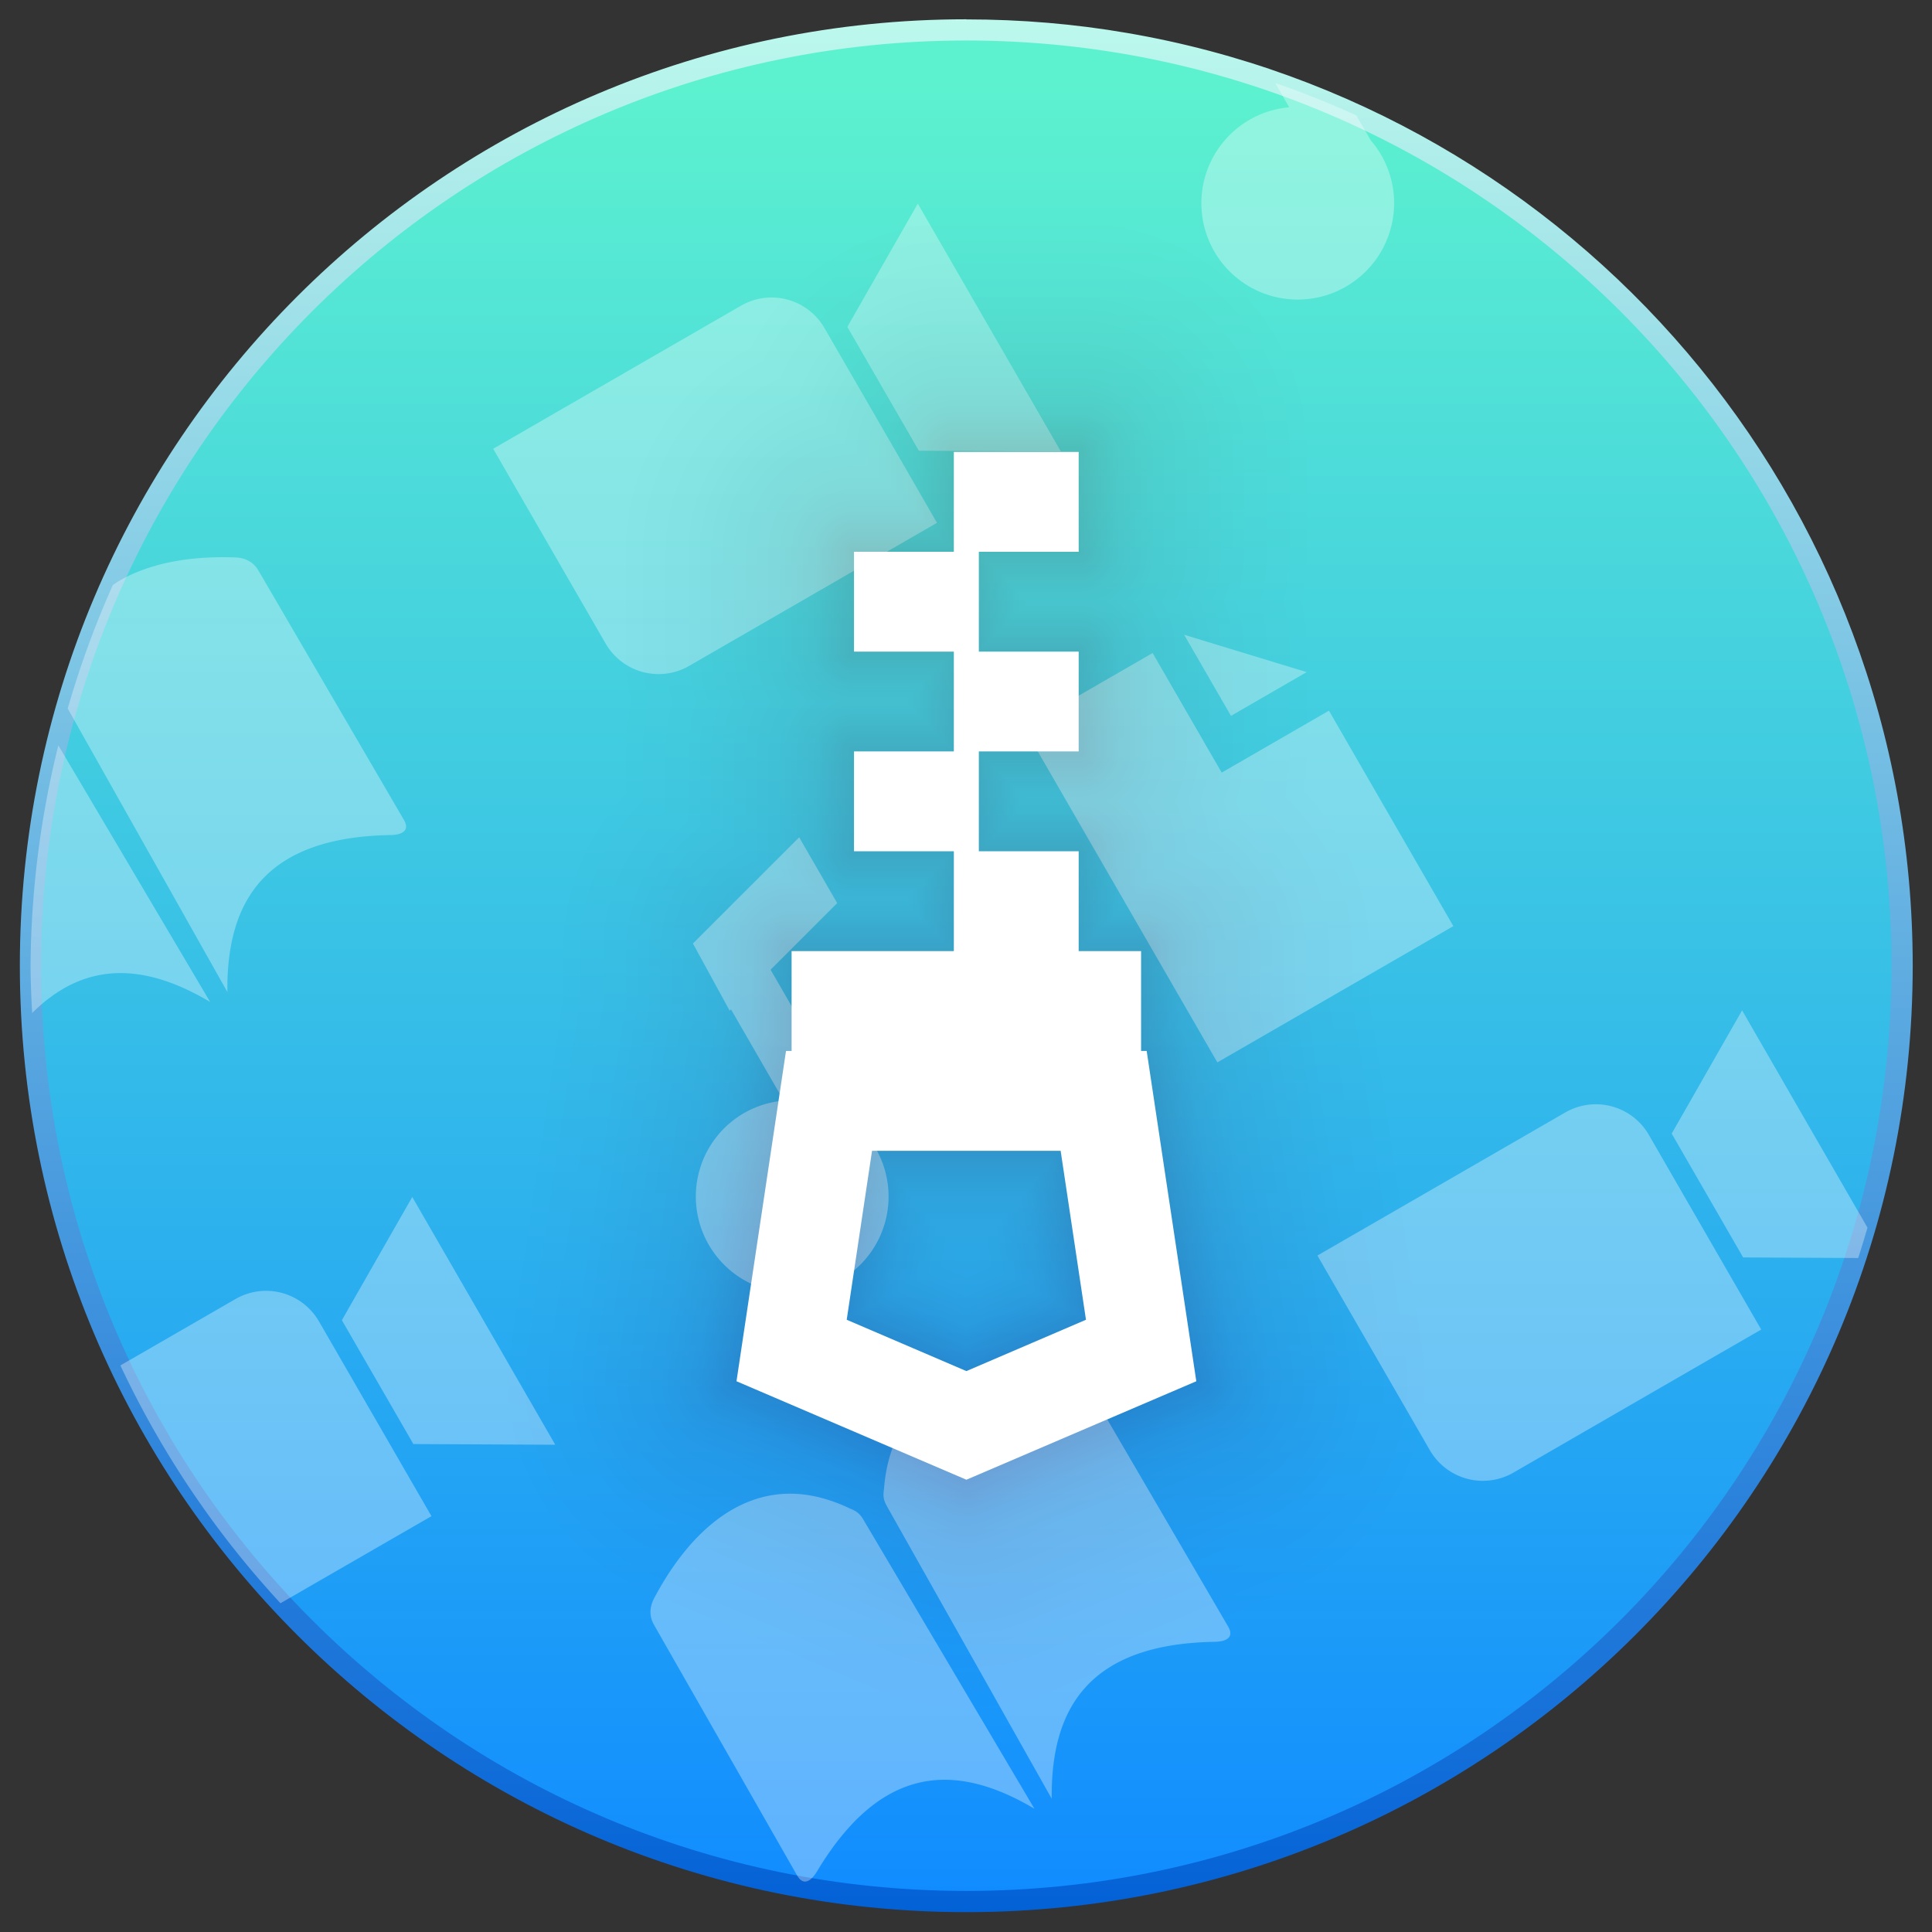 <?xml version="1.0" encoding="UTF-8" standalone="no"?>
<!-- Created with Inkscape (http://www.inkscape.org/) -->

<svg
   xmlns:dc="http://purl.org/dc/elements/1.1/"
   xmlns:cc="http://creativecommons.org/ns#"
   xmlns:rdf="http://www.w3.org/1999/02/22-rdf-syntax-ns#"
   xmlns:svg="http://www.w3.org/2000/svg"
   xmlns="http://www.w3.org/2000/svg"
   xmlns:xlink="http://www.w3.org/1999/xlink"
   xmlns:sodipodi="http://sodipodi.sourceforge.net/DTD/sodipodi-0.dtd"
   xmlns:inkscape="http://www.inkscape.org/namespaces/inkscape"
   width="64"
   height="64"
   viewBox="0 0 16.933 16.933"
   version="1.1"
   id="svg8"
   sodipodi:docname="7z.svg"
   inkscape:version="0.92.1 r15371">
  <rect x="0" y="0" width="16.933" height="16.933" fill="#333333" stroke="none"/>
  <defs
     id="defs2">
    <linearGradient
       inkscape:collect="always"
       id="linearGradient826">
      <stop
         style="stop-color:#005fd6;stop-opacity:1"
         offset="0"
         id="stop822" />
      <stop
         style="stop-color:#bcf8ec;stop-opacity:1"
         offset="1"
         id="stop824" />
    </linearGradient>
    <linearGradient
       inkscape:collect="always"
       id="linearGradient818">
      <stop
         style="stop-color:#118cff;stop-opacity:1"
         offset="0"
         id="stop814" />
      <stop
         style="stop-color:#5df2cf;stop-opacity:1"
         offset="1"
         id="stop816" />
    </linearGradient>
    <linearGradient
       inkscape:collect="always"
       xlink:href="#linearGradient818"
       id="linearGradient820"
       x1="8.386"
       y1="296.683"
       x2="8.386"
       y2="280.713"
       gradientUnits="userSpaceOnUse" />
    <linearGradient
       inkscape:collect="always"
       xlink:href="#linearGradient826"
       id="linearGradient828"
       x1="8.519"
       y1="297.077"
       x2="8.519"
       y2="280.279"
       gradientUnits="userSpaceOnUse" />
  </defs>
  <sodipodi:namedview
     id="base"
     pagecolor="#ffffff"
     bordercolor="#666666"
     borderopacity="1.0"
     inkscape:pageopacity="0.0"
     inkscape:pageshadow="2"
     inkscape:zoom="1"
     inkscape:cx="23.205313"
     inkscape:cy="27.197227"
     inkscape:document-units="mm"
     inkscape:current-layer="layer1"
     showgrid="false"
     units="px"
     inkscape:window-width="1920"
     inkscape:window-height="986"
     inkscape:window-x="0"
     inkscape:window-y="0"
     inkscape:window-maximized="1" />
  <g
     inkscape:label="Capa 1"
     inkscape:groupmode="layer"
     id="layer1"
     transform="translate(0,-280.067)">
    <circle
       style="opacity:1;fill:url(#linearGradient820);fill-opacity:1;stroke:none;stroke-width:0.185;stroke-linecap:round;stroke-linejoin:round;stroke-miterlimit:4;stroke-dasharray:none;stroke-opacity:1"
       id="path815"
       cx="8.469"
       cy="288.531"
       r="8.202" />
    <path
       style="color:#000000;font-style:normal;font-variant:normal;font-weight:normal;font-stretch:normal;font-size:medium;line-height:normal;font-family:sans-serif;font-variant-ligatures:normal;font-variant-position:normal;font-variant-caps:normal;font-variant-numeric:normal;font-variant-alternates:normal;font-feature-settings:normal;text-indent:0;text-align:start;text-decoration:none;text-decoration-line:none;text-decoration-style:solid;text-decoration-color:#000000;letter-spacing:normal;word-spacing:normal;text-transform:none;writing-mode:lr-tb;direction:ltr;text-orientation:mixed;dominant-baseline:auto;baseline-shift:baseline;text-anchor:start;white-space:normal;shape-padding:0;clip-rule:nonzero;display:inline;overflow:visible;visibility:visible;opacity:1;isolation:auto;mix-blend-mode:normal;color-interpolation:sRGB;color-interpolation-filters:linearRGB;solid-color:#000000;solid-opacity:1;vector-effect:none;fill:url(#linearGradient828);fill-opacity:1;fill-rule:nonzero;stroke:none;stroke-width:0.185;stroke-linecap:round;stroke-linejoin:round;stroke-miterlimit:4;stroke-dasharray:none;stroke-dashoffset:0;stroke-opacity:1;color-rendering:auto;image-rendering:auto;shape-rendering:auto;text-rendering:auto;enable-background:accumulate"
       d="m 8.469,280.236 c -4.58,0 -8.295,3.715 -8.295,8.295 10e-9,4.58 3.715,8.295 8.295,8.295 4.58,0 8.295,-3.715 8.295,-8.295 0,-4.099 -2.976,-7.506 -6.885,-8.175 -0.458,-0.079 -0.929,-0.119 -1.41,-0.119 z m 0,0.186 c 4.48,0 8.109,3.63 8.109,8.109 0,4.48 -3.63,8.109 -8.109,8.109 -4.48,0 -8.109,-3.63 -8.109,-8.109 0,-4.48 3.63,-8.109 8.109,-8.109 z"
       id="circle821"
       inkscape:connector-curvature="0"
       sodipodi:nodetypes="sssssssssss" />
    <path
       style="fill:#ffffff;fill-opacity:0.327;stroke:none;stroke-width:0.022;stroke-linecap:butt;stroke-linejoin:miter;stroke-miterlimit:4;stroke-dasharray:none;stroke-opacity:1"
       d="M 42.174 2.744 L 42.639 3.549 A 3.187 3.187 0 0 0 41.328 3.961 A 3.187 3.187 0 0 0 40.16 8.314 A 3.187 3.187 0 0 0 44.514 9.48 A 3.187 3.187 0 0 0 45.682 5.127 A 3.187 3.187 0 0 0 45.34 4.648 L 44.859 3.816 A 30.999 30.999 0 0 0 42.174 2.744 z M 30.355 6.734 L 28.025 10.811 L 30.391 14.906 L 35.084 14.93 L 32.719 10.832 L 30.355 6.734 z M 25.658 9.844 C 25.269 9.817 24.867 9.903 24.502 10.113 L 18.066 13.828 L 16.311 14.842 L 17.324 16.598 L 20.027 21.279 C 20.589 22.252 21.824 22.583 22.797 22.021 L 29.232 18.305 L 30.988 17.291 L 29.975 15.535 L 27.271 10.855 C 26.921 10.248 26.307 9.889 25.658 9.844 z M 7.713 18.434 C 6.298 18.39 4.922 18.614 3.871 19.254 C 3.823 19.283 3.779 19.319 3.732 19.35 A 30.999 30.999 0 0 0 2.24 23.434 L 7.521 32.811 C 7.485 29.764 8.802 27.691 12.902 27.619 C 13.162 27.619 13.605 27.542 13.357 27.113 L 8.553 18.879 C 8.432 18.67 8.205 18.434 7.713 18.434 z M 39.164 20.994 L 40.713 23.676 L 43.217 22.229 L 39.164 20.994 z M 38.121 21.598 L 33.863 24.055 L 40.262 35.137 L 48.068 30.631 L 43.953 23.504 L 40.406 25.553 L 38.121 21.598 z M 1.93 24.652 A 30.999 30.999 0 0 0 1.01 31.99 A 30.999 30.999 0 0 0 1.064 33.504 C 2.86 31.718 4.852 31.893 6.951 33.139 L 1.93 24.652 z M 26.432 27.693 L 22.918 31.205 L 24.133 33.428 L 24.176 33.383 L 25.92 36.402 A 3.187 3.187 0 0 0 24.607 36.814 A 3.187 3.187 0 0 0 23.441 41.168 A 3.187 3.187 0 0 0 27.795 42.334 A 3.187 3.187 0 0 0 28.961 37.98 A 3.187 3.187 0 0 0 28.621 37.502 L 25.486 32.072 L 27.689 29.869 L 26.432 27.693 z M 57.617 33.416 L 55.289 37.492 L 57.652 41.588 L 61.457 41.607 A 30.999 30.999 0 0 0 61.764 40.602 L 59.982 37.516 L 57.617 33.416 z M 52.922 36.527 C 52.533 36.5 52.13 36.584 51.766 36.795 L 45.328 40.512 L 43.572 41.525 L 44.586 43.281 L 47.289 47.961 C 47.851 48.933 49.086 49.265 50.059 48.703 L 56.494 44.986 L 58.25 43.973 L 57.236 42.217 L 54.535 37.537 C 54.184 36.929 53.571 36.573 52.922 36.527 z M 13.635 39.588 L 11.307 43.664 L 13.672 47.76 L 18.365 47.783 L 16 43.686 L 13.635 39.588 z M 8.939 42.697 C 8.55 42.67 8.148 42.756 7.783 42.967 L 3.982 45.16 A 30.999 30.999 0 0 0 9.277 53.025 L 12.514 51.158 L 14.27 50.145 L 13.256 48.389 L 10.553 43.709 C 10.202 43.101 9.588 42.743 8.939 42.697 z M 34.975 45.115 C 33.56 45.072 32.186 45.296 31.135 45.936 C 30.083 46.575 29.357 47.633 29.236 49.256 C 29.198 49.502 29.221 49.629 29.381 49.9 L 34.785 59.492 C 34.749 56.446 36.064 54.373 40.164 54.301 C 40.424 54.301 40.867 54.224 40.619 53.795 L 35.814 45.561 C 35.694 45.352 35.467 45.115 34.975 45.115 z M 26.066 49.402 C 25.428 49.413 24.839 49.588 24.299 49.883 C 23.219 50.473 22.337 51.55 21.668 52.797 C 21.422 53.223 21.514 53.539 21.635 53.748 L 26.361 62.025 C 26.609 62.454 26.897 62.11 27.027 61.885 C 29.14 58.37 31.593 58.268 34.213 59.822 L 28.607 50.348 C 28.453 50.073 28.355 49.989 28.123 49.898 C 27.39 49.545 26.704 49.392 26.066 49.402 z "
       transform="matrix(0.265,0,0,0.265,0,280.067)"
       id="path1449-3" />
    <g
       id="g4643"
       transform="translate(-16.613,0.157)">
      <path
         d="m 26.662,289.12 h -0.049 v -0.875 h -0.547 v -0.875 h -0.875 v -0.875 h 0.875 v -0.875 h -0.875 v -0.875 h 0.875 v -0.875 h -1.094 v 0.875 h -0.875 v 0.875 h 0.875 v 0.875 h -0.875 v 0.875 h 0.875 v 0.875 h -1.422 v 0.875 h -0.049 l -0.434,2.895 2.015,0.863 2.015,-0.863 z m -1.58,2.806 -1.049,-0.45 0.222,-1.481 h 1.653 l 0.222,1.481 z"
         id="path4517"
         style="display:inline;fill:none;fill-opacity:1;stroke:#000000;stroke-width:0.05;stroke-linecap:round;stroke-linejoin:round;stroke-miterlimit:4;stroke-dasharray:none;stroke-opacity:0.004"
         inkscape:connector-curvature="0" />
      <path
         inkscape:connector-curvature="0"
         style="display:inline;fill:none;fill-opacity:1;stroke:#000000;stroke-width:0.1;stroke-linecap:round;stroke-linejoin:round;stroke-miterlimit:4;stroke-dasharray:none;stroke-opacity:0.004"
         id="path4519"
         d="m 26.662,289.12 h -0.049 v -0.875 h -0.547 v -0.875 h -0.875 v -0.875 h 0.875 v -0.875 h -0.875 v -0.875 h 0.875 v -0.875 h -1.094 v 0.875 h -0.875 v 0.875 h 0.875 v 0.875 h -0.875 v 0.875 h 0.875 v 0.875 h -1.422 v 0.875 h -0.049 l -0.434,2.895 2.015,0.863 2.015,-0.863 z m -1.58,2.806 -1.049,-0.45 0.222,-1.481 h 1.653 l 0.222,1.481 z" />
      <path
         d="m 26.662,289.12 h -0.049 v -0.875 h -0.547 v -0.875 h -0.875 v -0.875 h 0.875 v -0.875 h -0.875 v -0.875 h 0.875 v -0.875 h -1.094 v 0.875 h -0.875 v 0.875 h 0.875 v 0.875 h -0.875 v 0.875 h 0.875 v 0.875 h -1.422 v 0.875 h -0.049 l -0.434,2.895 2.015,0.863 2.015,-0.863 z m -1.58,2.806 -1.049,-0.45 0.222,-1.481 h 1.653 l 0.222,1.481 z"
         id="path4521"
         style="display:inline;fill:none;fill-opacity:1;stroke:#000000;stroke-width:0.15;stroke-linecap:round;stroke-linejoin:round;stroke-miterlimit:4;stroke-dasharray:none;stroke-opacity:0.004"
         inkscape:connector-curvature="0" />
      <path
         inkscape:connector-curvature="0"
         style="display:inline;fill:none;fill-opacity:1;stroke:#000000;stroke-width:0.2;stroke-linecap:round;stroke-linejoin:round;stroke-miterlimit:4;stroke-dasharray:none;stroke-opacity:0.004"
         id="path4523"
         d="m 26.662,289.12 h -0.049 v -0.875 h -0.547 v -0.875 h -0.875 v -0.875 h 0.875 v -0.875 h -0.875 v -0.875 h 0.875 v -0.875 h -1.094 v 0.875 h -0.875 v 0.875 h 0.875 v 0.875 h -0.875 v 0.875 h 0.875 v 0.875 h -1.422 v 0.875 h -0.049 l -0.434,2.895 2.015,0.863 2.015,-0.863 z m -1.58,2.806 -1.049,-0.45 0.222,-1.481 h 1.653 l 0.222,1.481 z" />
      <path
         d="m 26.662,289.12 h -0.049 v -0.875 h -0.547 v -0.875 h -0.875 v -0.875 h 0.875 v -0.875 h -0.875 v -0.875 h 0.875 v -0.875 h -1.094 v 0.875 h -0.875 v 0.875 h 0.875 v 0.875 h -0.875 v 0.875 h 0.875 v 0.875 h -1.422 v 0.875 h -0.049 l -0.434,2.895 2.015,0.863 2.015,-0.863 z m -1.58,2.806 -1.049,-0.45 0.222,-1.481 h 1.653 l 0.222,1.481 z"
         id="path4525"
         style="display:inline;fill:none;fill-opacity:1;stroke:#000000;stroke-width:0.25;stroke-linecap:round;stroke-linejoin:round;stroke-miterlimit:4;stroke-dasharray:none;stroke-opacity:0.004"
         inkscape:connector-curvature="0" />
      <path
         inkscape:connector-curvature="0"
         style="display:inline;fill:none;fill-opacity:1;stroke:#000000;stroke-width:0.3;stroke-linecap:round;stroke-linejoin:round;stroke-miterlimit:4;stroke-dasharray:none;stroke-opacity:0.004"
         id="path4527"
         d="m 26.662,289.12 h -0.049 v -0.875 h -0.547 v -0.875 h -0.875 v -0.875 h 0.875 v -0.875 h -0.875 v -0.875 h 0.875 v -0.875 h -1.094 v 0.875 h -0.875 v 0.875 h 0.875 v 0.875 h -0.875 v 0.875 h 0.875 v 0.875 h -1.422 v 0.875 h -0.049 l -0.434,2.895 2.015,0.863 2.015,-0.863 z m -1.58,2.806 -1.049,-0.45 0.222,-1.481 h 1.653 l 0.222,1.481 z" />
      <path
         d="m 26.662,289.12 h -0.049 v -0.875 h -0.547 v -0.875 h -0.875 v -0.875 h 0.875 v -0.875 h -0.875 v -0.875 h 0.875 v -0.875 h -1.094 v 0.875 h -0.875 v 0.875 h 0.875 v 0.875 h -0.875 v 0.875 h 0.875 v 0.875 h -1.422 v 0.875 h -0.049 l -0.434,2.895 2.015,0.863 2.015,-0.863 z m -1.58,2.806 -1.049,-0.45 0.222,-1.481 h 1.653 l 0.222,1.481 z"
         id="path4529"
         style="display:inline;fill:none;fill-opacity:1;stroke:#000000;stroke-width:0.35;stroke-linecap:round;stroke-linejoin:round;stroke-miterlimit:4;stroke-dasharray:none;stroke-opacity:0.004"
         inkscape:connector-curvature="0" />
      <path
         inkscape:connector-curvature="0"
         style="display:inline;fill:none;fill-opacity:1;stroke:#000000;stroke-width:0.4;stroke-linecap:round;stroke-linejoin:round;stroke-miterlimit:4;stroke-dasharray:none;stroke-opacity:0.004"
         id="path4531"
         d="m 26.662,289.12 h -0.049 v -0.875 h -0.547 v -0.875 h -0.875 v -0.875 h 0.875 v -0.875 h -0.875 v -0.875 h 0.875 v -0.875 h -1.094 v 0.875 h -0.875 v 0.875 h 0.875 v 0.875 h -0.875 v 0.875 h 0.875 v 0.875 h -1.422 v 0.875 h -0.049 l -0.434,2.895 2.015,0.863 2.015,-0.863 z m -1.58,2.806 -1.049,-0.45 0.222,-1.481 h 1.653 l 0.222,1.481 z" />
      <path
         d="m 26.662,289.12 h -0.049 v -0.875 h -0.547 v -0.875 h -0.875 v -0.875 h 0.875 v -0.875 h -0.875 v -0.875 h 0.875 v -0.875 h -1.094 v 0.875 h -0.875 v 0.875 h 0.875 v 0.875 h -0.875 v 0.875 h 0.875 v 0.875 h -1.422 v 0.875 h -0.049 l -0.434,2.895 2.015,0.863 2.015,-0.863 z m -1.58,2.806 -1.049,-0.45 0.222,-1.481 h 1.653 l 0.222,1.481 z"
         id="path4533"
         style="display:inline;fill:none;fill-opacity:1;stroke:#000000;stroke-width:0.45;stroke-linecap:round;stroke-linejoin:round;stroke-miterlimit:4;stroke-dasharray:none;stroke-opacity:0.004"
         inkscape:connector-curvature="0" />
      <path
         inkscape:connector-curvature="0"
         style="display:inline;fill:none;fill-opacity:1;stroke:#000000;stroke-width:0.5;stroke-linecap:round;stroke-linejoin:round;stroke-miterlimit:4;stroke-dasharray:none;stroke-opacity:0.004"
         id="path4535"
         d="m 26.662,289.12 h -0.049 v -0.875 h -0.547 v -0.875 h -0.875 v -0.875 h 0.875 v -0.875 h -0.875 v -0.875 h 0.875 v -0.875 h -1.094 v 0.875 h -0.875 v 0.875 h 0.875 v 0.875 h -0.875 v 0.875 h 0.875 v 0.875 h -1.422 v 0.875 h -0.049 l -0.434,2.895 2.015,0.863 2.015,-0.863 z m -1.58,2.806 -1.049,-0.45 0.222,-1.481 h 1.653 l 0.222,1.481 z" />
      <path
         d="m 26.662,289.12 h -0.049 v -0.875 h -0.547 v -0.875 h -0.875 v -0.875 h 0.875 v -0.875 h -0.875 v -0.875 h 0.875 v -0.875 h -1.094 v 0.875 h -0.875 v 0.875 h 0.875 v 0.875 h -0.875 v 0.875 h 0.875 v 0.875 h -1.422 v 0.875 h -0.049 l -0.434,2.895 2.015,0.863 2.015,-0.863 z m -1.58,2.806 -1.049,-0.45 0.222,-1.481 h 1.653 l 0.222,1.481 z"
         id="path4537"
         style="display:inline;fill:none;fill-opacity:1;stroke:#000000;stroke-width:0.55;stroke-linecap:round;stroke-linejoin:round;stroke-miterlimit:4;stroke-dasharray:none;stroke-opacity:0.004"
         inkscape:connector-curvature="0" />
      <path
         inkscape:connector-curvature="0"
         style="display:inline;fill:none;fill-opacity:1;stroke:#000000;stroke-width:0.6;stroke-linecap:round;stroke-linejoin:round;stroke-miterlimit:4;stroke-dasharray:none;stroke-opacity:0.004"
         id="path4539"
         d="m 26.662,289.12 h -0.049 v -0.875 h -0.547 v -0.875 h -0.875 v -0.875 h 0.875 v -0.875 h -0.875 v -0.875 h 0.875 v -0.875 h -1.094 v 0.875 h -0.875 v 0.875 h 0.875 v 0.875 h -0.875 v 0.875 h 0.875 v 0.875 h -1.422 v 0.875 h -0.049 l -0.434,2.895 2.015,0.863 2.015,-0.863 z m -1.58,2.806 -1.049,-0.45 0.222,-1.481 h 1.653 l 0.222,1.481 z" />
      <path
         d="m 26.662,289.12 h -0.049 v -0.875 h -0.547 v -0.875 h -0.875 v -0.875 h 0.875 v -0.875 h -0.875 v -0.875 h 0.875 v -0.875 h -1.094 v 0.875 h -0.875 v 0.875 h 0.875 v 0.875 h -0.875 v 0.875 h 0.875 v 0.875 h -1.422 v 0.875 h -0.049 l -0.434,2.895 2.015,0.863 2.015,-0.863 z m -1.58,2.806 -1.049,-0.45 0.222,-1.481 h 1.653 l 0.222,1.481 z"
         id="path4541"
         style="display:inline;fill:none;fill-opacity:1;stroke:#000000;stroke-width:0.65;stroke-linecap:round;stroke-linejoin:round;stroke-miterlimit:4;stroke-dasharray:none;stroke-opacity:0.004"
         inkscape:connector-curvature="0" />
      <path
         inkscape:connector-curvature="0"
         style="display:inline;fill:none;fill-opacity:1;stroke:#000000;stroke-width:0.7;stroke-linecap:round;stroke-linejoin:round;stroke-miterlimit:4;stroke-dasharray:none;stroke-opacity:0.004"
         id="path4543"
         d="m 26.662,289.12 h -0.049 v -0.875 h -0.547 v -0.875 h -0.875 v -0.875 h 0.875 v -0.875 h -0.875 v -0.875 h 0.875 v -0.875 h -1.094 v 0.875 h -0.875 v 0.875 h 0.875 v 0.875 h -0.875 v 0.875 h 0.875 v 0.875 h -1.422 v 0.875 h -0.049 l -0.434,2.895 2.015,0.863 2.015,-0.863 z m -1.58,2.806 -1.049,-0.45 0.222,-1.481 h 1.653 l 0.222,1.481 z" />
      <path
         d="m 26.662,289.12 h -0.049 v -0.875 h -0.547 v -0.875 h -0.875 v -0.875 h 0.875 v -0.875 h -0.875 v -0.875 h 0.875 v -0.875 h -1.094 v 0.875 h -0.875 v 0.875 h 0.875 v 0.875 h -0.875 v 0.875 h 0.875 v 0.875 h -1.422 v 0.875 h -0.049 l -0.434,2.895 2.015,0.863 2.015,-0.863 z m -1.58,2.806 -1.049,-0.45 0.222,-1.481 h 1.653 l 0.222,1.481 z"
         id="path4545"
         style="display:inline;fill:none;fill-opacity:1;stroke:#000000;stroke-width:0.8;stroke-linecap:round;stroke-linejoin:round;stroke-miterlimit:4;stroke-dasharray:none;stroke-opacity:0.004"
         inkscape:connector-curvature="0" />
      <path
         inkscape:connector-curvature="0"
         style="display:inline;fill:none;fill-opacity:1;stroke:#000000;stroke-width:0.9;stroke-linecap:round;stroke-linejoin:round;stroke-miterlimit:4;stroke-dasharray:none;stroke-opacity:0.004"
         id="path4547"
         d="m 26.662,289.12 h -0.049 v -0.875 h -0.547 v -0.875 h -0.875 v -0.875 h 0.875 v -0.875 h -0.875 v -0.875 h 0.875 v -0.875 h -1.094 v 0.875 h -0.875 v 0.875 h 0.875 v 0.875 h -0.875 v 0.875 h 0.875 v 0.875 h -1.422 v 0.875 h -0.049 l -0.434,2.895 2.015,0.863 2.015,-0.863 z m -1.58,2.806 -1.049,-0.45 0.222,-1.481 h 1.653 l 0.222,1.481 z" />
      <path
         d="m 26.662,289.12 h -0.049 v -0.875 h -0.547 v -0.875 h -0.875 v -0.875 h 0.875 v -0.875 h -0.875 v -0.875 h 0.875 v -0.875 h -1.094 v 0.875 h -0.875 v 0.875 h 0.875 v 0.875 h -0.875 v 0.875 h 0.875 v 0.875 h -1.422 v 0.875 h -0.049 l -0.434,2.895 2.015,0.863 2.015,-0.863 z m -1.58,2.806 -1.049,-0.45 0.222,-1.481 h 1.653 l 0.222,1.481 z"
         id="path4549"
         style="display:inline;fill:none;fill-opacity:1;stroke:#000000;stroke-width:1;stroke-linecap:round;stroke-linejoin:round;stroke-miterlimit:4;stroke-dasharray:none;stroke-opacity:0.004"
         inkscape:connector-curvature="0" />
      <path
         inkscape:connector-curvature="0"
         style="display:inline;fill:none;fill-opacity:1;stroke:#000000;stroke-width:1.1;stroke-linecap:round;stroke-linejoin:round;stroke-miterlimit:4;stroke-dasharray:none;stroke-opacity:0.004"
         id="path4551"
         d="m 26.662,289.12 h -0.049 v -0.875 h -0.547 v -0.875 h -0.875 v -0.875 h 0.875 v -0.875 h -0.875 v -0.875 h 0.875 v -0.875 h -1.094 v 0.875 h -0.875 v 0.875 h 0.875 v 0.875 h -0.875 v 0.875 h 0.875 v 0.875 h -1.422 v 0.875 h -0.049 l -0.434,2.895 2.015,0.863 2.015,-0.863 z m -1.58,2.806 -1.049,-0.45 0.222,-1.481 h 1.653 l 0.222,1.481 z" />
      <path
         d="m 26.662,289.12 h -0.049 v -0.875 h -0.547 v -0.875 h -0.875 v -0.875 h 0.875 v -0.875 h -0.875 v -0.875 h 0.875 v -0.875 h -1.094 v 0.875 h -0.875 v 0.875 h 0.875 v 0.875 h -0.875 v 0.875 h 0.875 v 0.875 h -1.422 v 0.875 h -0.049 l -0.434,2.895 2.015,0.863 2.015,-0.863 z m -1.58,2.806 -1.049,-0.45 0.222,-1.481 h 1.653 l 0.222,1.481 z"
         id="path4553"
         style="display:inline;fill:none;fill-opacity:1;stroke:#000000;stroke-width:1.2;stroke-linecap:round;stroke-linejoin:round;stroke-miterlimit:4;stroke-dasharray:none;stroke-opacity:0.004"
         inkscape:connector-curvature="0" />
      <path
         inkscape:connector-curvature="0"
         style="display:inline;fill:none;fill-opacity:1;stroke:#000000;stroke-width:1.3;stroke-linecap:round;stroke-linejoin:round;stroke-miterlimit:4;stroke-dasharray:none;stroke-opacity:0.004"
         id="path4555"
         d="m 26.662,289.12 h -0.049 v -0.875 h -0.547 v -0.875 h -0.875 v -0.875 h 0.875 v -0.875 h -0.875 v -0.875 h 0.875 v -0.875 h -1.094 v 0.875 h -0.875 v 0.875 h 0.875 v 0.875 h -0.875 v 0.875 h 0.875 v 0.875 h -1.422 v 0.875 h -0.049 l -0.434,2.895 2.015,0.863 2.015,-0.863 z m -1.58,2.806 -1.049,-0.45 0.222,-1.481 h 1.653 l 0.222,1.481 z" />
      <path
         d="m 26.662,289.12 h -0.049 v -0.875 h -0.547 v -0.875 h -0.875 v -0.875 h 0.875 v -0.875 h -0.875 v -0.875 h 0.875 v -0.875 h -1.094 v 0.875 h -0.875 v 0.875 h 0.875 v 0.875 h -0.875 v 0.875 h 0.875 v 0.875 h -1.422 v 0.875 h -0.049 l -0.434,2.895 2.015,0.863 2.015,-0.863 z m -1.58,2.806 -1.049,-0.45 0.222,-1.481 h 1.653 l 0.222,1.481 z"
         id="path4557"
         style="display:inline;fill:none;fill-opacity:1;stroke:#000000;stroke-width:1.5;stroke-linecap:round;stroke-linejoin:round;stroke-miterlimit:4;stroke-dasharray:none;stroke-opacity:0.004"
         inkscape:connector-curvature="0" />
      <path
         inkscape:connector-curvature="0"
         style="display:inline;fill:none;fill-opacity:1;stroke:#000000;stroke-width:1.7;stroke-linecap:round;stroke-linejoin:round;stroke-miterlimit:4;stroke-dasharray:none;stroke-opacity:0.004"
         id="path4559"
         d="m 26.662,289.12 h -0.049 v -0.875 h -0.547 v -0.875 h -0.875 v -0.875 h 0.875 v -0.875 h -0.875 v -0.875 h 0.875 v -0.875 h -1.094 v 0.875 h -0.875 v 0.875 h 0.875 v 0.875 h -0.875 v 0.875 h 0.875 v 0.875 h -1.422 v 0.875 h -0.049 l -0.434,2.895 2.015,0.863 2.015,-0.863 z m -1.58,2.806 -1.049,-0.45 0.222,-1.481 h 1.653 l 0.222,1.481 z" />
      <path
         d="m 26.662,289.12 h -0.049 v -0.875 h -0.547 v -0.875 h -0.875 v -0.875 h 0.875 v -0.875 h -0.875 v -0.875 h 0.875 v -0.875 h -1.094 v 0.875 h -0.875 v 0.875 h 0.875 v 0.875 h -0.875 v 0.875 h 0.875 v 0.875 h -1.422 v 0.875 h -0.049 l -0.434,2.895 2.015,0.863 2.015,-0.863 z m -1.58,2.806 -1.049,-0.45 0.222,-1.481 h 1.653 l 0.222,1.481 z"
         id="path4561"
         style="display:inline;fill:none;fill-opacity:1;stroke:#000000;stroke-width:1.9;stroke-linecap:round;stroke-linejoin:round;stroke-miterlimit:4;stroke-dasharray:none;stroke-opacity:0.004"
         inkscape:connector-curvature="0" />
      <path
         inkscape:connector-curvature="0"
         style="display:inline;fill:none;fill-opacity:1;stroke:#000000;stroke-width:2.1;stroke-linecap:round;stroke-linejoin:round;stroke-miterlimit:4;stroke-dasharray:none;stroke-opacity:0.004"
         id="path4563"
         d="m 26.662,289.12 h -0.049 v -0.875 h -0.547 v -0.875 h -0.875 v -0.875 h 0.875 v -0.875 h -0.875 v -0.875 h 0.875 v -0.875 h -1.094 v 0.875 h -0.875 v 0.875 h 0.875 v 0.875 h -0.875 v 0.875 h 0.875 v 0.875 h -1.422 v 0.875 h -0.049 l -0.434,2.895 2.015,0.863 2.015,-0.863 z m -1.58,2.806 -1.049,-0.45 0.222,-1.481 h 1.653 l 0.222,1.481 z" />
      <path
         d="m 26.662,289.12 h -0.049 v -0.875 h -0.547 v -0.875 h -0.875 v -0.875 h 0.875 v -0.875 h -0.875 v -0.875 h 0.875 v -0.875 h -1.094 v 0.875 h -0.875 v 0.875 h 0.875 v 0.875 h -0.875 v 0.875 h 0.875 v 0.875 h -1.422 v 0.875 h -0.049 l -0.434,2.895 2.015,0.863 2.015,-0.863 z m -1.58,2.806 -1.049,-0.45 0.222,-1.481 h 1.653 l 0.222,1.481 z"
         id="path4565"
         style="display:inline;fill:none;fill-opacity:1;stroke:#000000;stroke-width:2.3;stroke-linecap:round;stroke-linejoin:round;stroke-miterlimit:4;stroke-dasharray:none;stroke-opacity:0.004"
         inkscape:connector-curvature="0" />
      <path
         inkscape:connector-curvature="0"
         style="display:inline;fill:none;fill-opacity:1;stroke:#000000;stroke-width:2.5;stroke-linecap:round;stroke-linejoin:round;stroke-miterlimit:4;stroke-dasharray:none;stroke-opacity:0.004"
         id="path4567"
         d="m 26.662,289.12 h -0.049 v -0.875 h -0.547 v -0.875 h -0.875 v -0.875 h 0.875 v -0.875 h -0.875 v -0.875 h 0.875 v -0.875 h -1.094 v 0.875 h -0.875 v 0.875 h 0.875 v 0.875 h -0.875 v 0.875 h 0.875 v 0.875 h -1.422 v 0.875 h -0.049 l -0.434,2.895 2.015,0.863 2.015,-0.863 z m -1.58,2.806 -1.049,-0.45 0.222,-1.481 h 1.653 l 0.222,1.481 z" />
      <path
         d="m 26.662,289.12 h -0.049 v -0.875 h -0.547 v -0.875 h -0.875 v -0.875 h 0.875 v -0.875 h -0.875 v -0.875 h 0.875 v -0.875 h -1.094 v 0.875 h -0.875 v 0.875 h 0.875 v 0.875 h -0.875 v 0.875 h 0.875 v 0.875 h -1.422 v 0.875 h -0.049 l -0.434,2.895 2.015,0.863 2.015,-0.863 z m -1.58,2.806 -1.049,-0.45 0.222,-1.481 h 1.653 l 0.222,1.481 z"
         id="path4569"
         style="display:inline;fill:none;fill-opacity:1;stroke:#000000;stroke-width:2.7;stroke-linecap:round;stroke-linejoin:round;stroke-miterlimit:4;stroke-dasharray:none;stroke-opacity:0.004"
         inkscape:connector-curvature="0" />
      <path
         inkscape:connector-curvature="0"
         style="display:inline;fill:none;fill-opacity:1;stroke:#000000;stroke-width:2.9;stroke-linecap:round;stroke-linejoin:round;stroke-miterlimit:4;stroke-dasharray:none;stroke-opacity:0.004"
         id="path4571"
         d="m 26.662,289.12 h -0.049 v -0.875 h -0.547 v -0.875 h -0.875 v -0.875 h 0.875 v -0.875 h -0.875 v -0.875 h 0.875 v -0.875 h -1.094 v 0.875 h -0.875 v 0.875 h 0.875 v 0.875 h -0.875 v 0.875 h 0.875 v 0.875 h -1.422 v 0.875 h -0.049 l -0.434,2.895 2.015,0.863 2.015,-0.863 z m -1.58,2.806 -1.049,-0.45 0.222,-1.481 h 1.653 l 0.222,1.481 z" />
      <path
         d="m 26.662,289.12 h -0.049 v -0.875 h -0.547 v -0.875 h -0.875 v -0.875 h 0.875 v -0.875 h -0.875 v -0.875 h 0.875 v -0.875 h -1.094 v 0.875 h -0.875 v 0.875 h 0.875 v 0.875 h -0.875 v 0.875 h 0.875 v 0.875 h -1.422 v 0.875 h -0.049 l -0.434,2.895 2.015,0.863 2.015,-0.863 z m -1.58,2.806 -1.049,-0.45 0.222,-1.481 h 1.653 l 0.222,1.481 z"
         id="path4573"
         style="display:inline;fill:none;fill-opacity:1;stroke:#000000;stroke-width:3.3;stroke-linecap:round;stroke-linejoin:round;stroke-miterlimit:4;stroke-dasharray:none;stroke-opacity:0.004"
         inkscape:connector-curvature="0" />
      <path
         inkscape:connector-curvature="0"
         style="display:inline;fill:none;fill-opacity:1;stroke:#000000;stroke-width:3.7;stroke-linecap:round;stroke-linejoin:round;stroke-miterlimit:4;stroke-dasharray:none;stroke-opacity:0.004"
         id="path4575"
         d="m 26.662,289.12 h -0.049 v -0.875 h -0.547 v -0.875 h -0.875 v -0.875 h 0.875 v -0.875 h -0.875 v -0.875 h 0.875 v -0.875 h -1.094 v 0.875 h -0.875 v 0.875 h 0.875 v 0.875 h -0.875 v 0.875 h 0.875 v 0.875 h -1.422 v 0.875 h -0.049 l -0.434,2.895 2.015,0.863 2.015,-0.863 z m -1.58,2.806 -1.049,-0.45 0.222,-1.481 h 1.653 l 0.222,1.481 z" />
      <path
         d="m 26.662,289.12 h -0.049 v -0.875 h -0.547 v -0.875 h -0.875 v -0.875 h 0.875 v -0.875 h -0.875 v -0.875 h 0.875 v -0.875 h -1.094 v 0.875 h -0.875 v 0.875 h 0.875 v 0.875 h -0.875 v 0.875 h 0.875 v 0.875 h -1.422 v 0.875 h -0.049 l -0.434,2.895 2.015,0.863 2.015,-0.863 z m -1.58,2.806 -1.049,-0.45 0.222,-1.481 h 1.653 l 0.222,1.481 z"
         id="path4577"
         style="display:inline;fill:none;fill-opacity:1;stroke:#000000;stroke-width:4;stroke-linecap:round;stroke-linejoin:round;stroke-miterlimit:4;stroke-dasharray:none;stroke-opacity:0.004"
         inkscape:connector-curvature="0" />
    </g>
    <path
       d="m 10.05,289.278 h -0.049 v -0.875 H 9.454 v -0.875 h -0.875 v -0.875 h 0.875 v -0.875 h -0.875 v -0.875 h 0.875 v -0.875 h -1.094 v 0.875 h -0.875 v 0.875 h 0.875 v 0.875 h -0.875 v 0.875 h 0.875 v 0.875 h -1.422 v 0.875 h -0.049 l -0.434,2.895 2.015,0.863 2.015,-0.863 z m -1.58,2.806 -1.049,-0.45 0.222,-1.481 h 1.653 l 0.222,1.481 z"
       id="XMLID_1073_-6"
       style="display:inline;fill:#ffffff;fill-opacity:1;stroke-width:0.022"
       inkscape:connector-curvature="0" />
  </g>
</svg>
